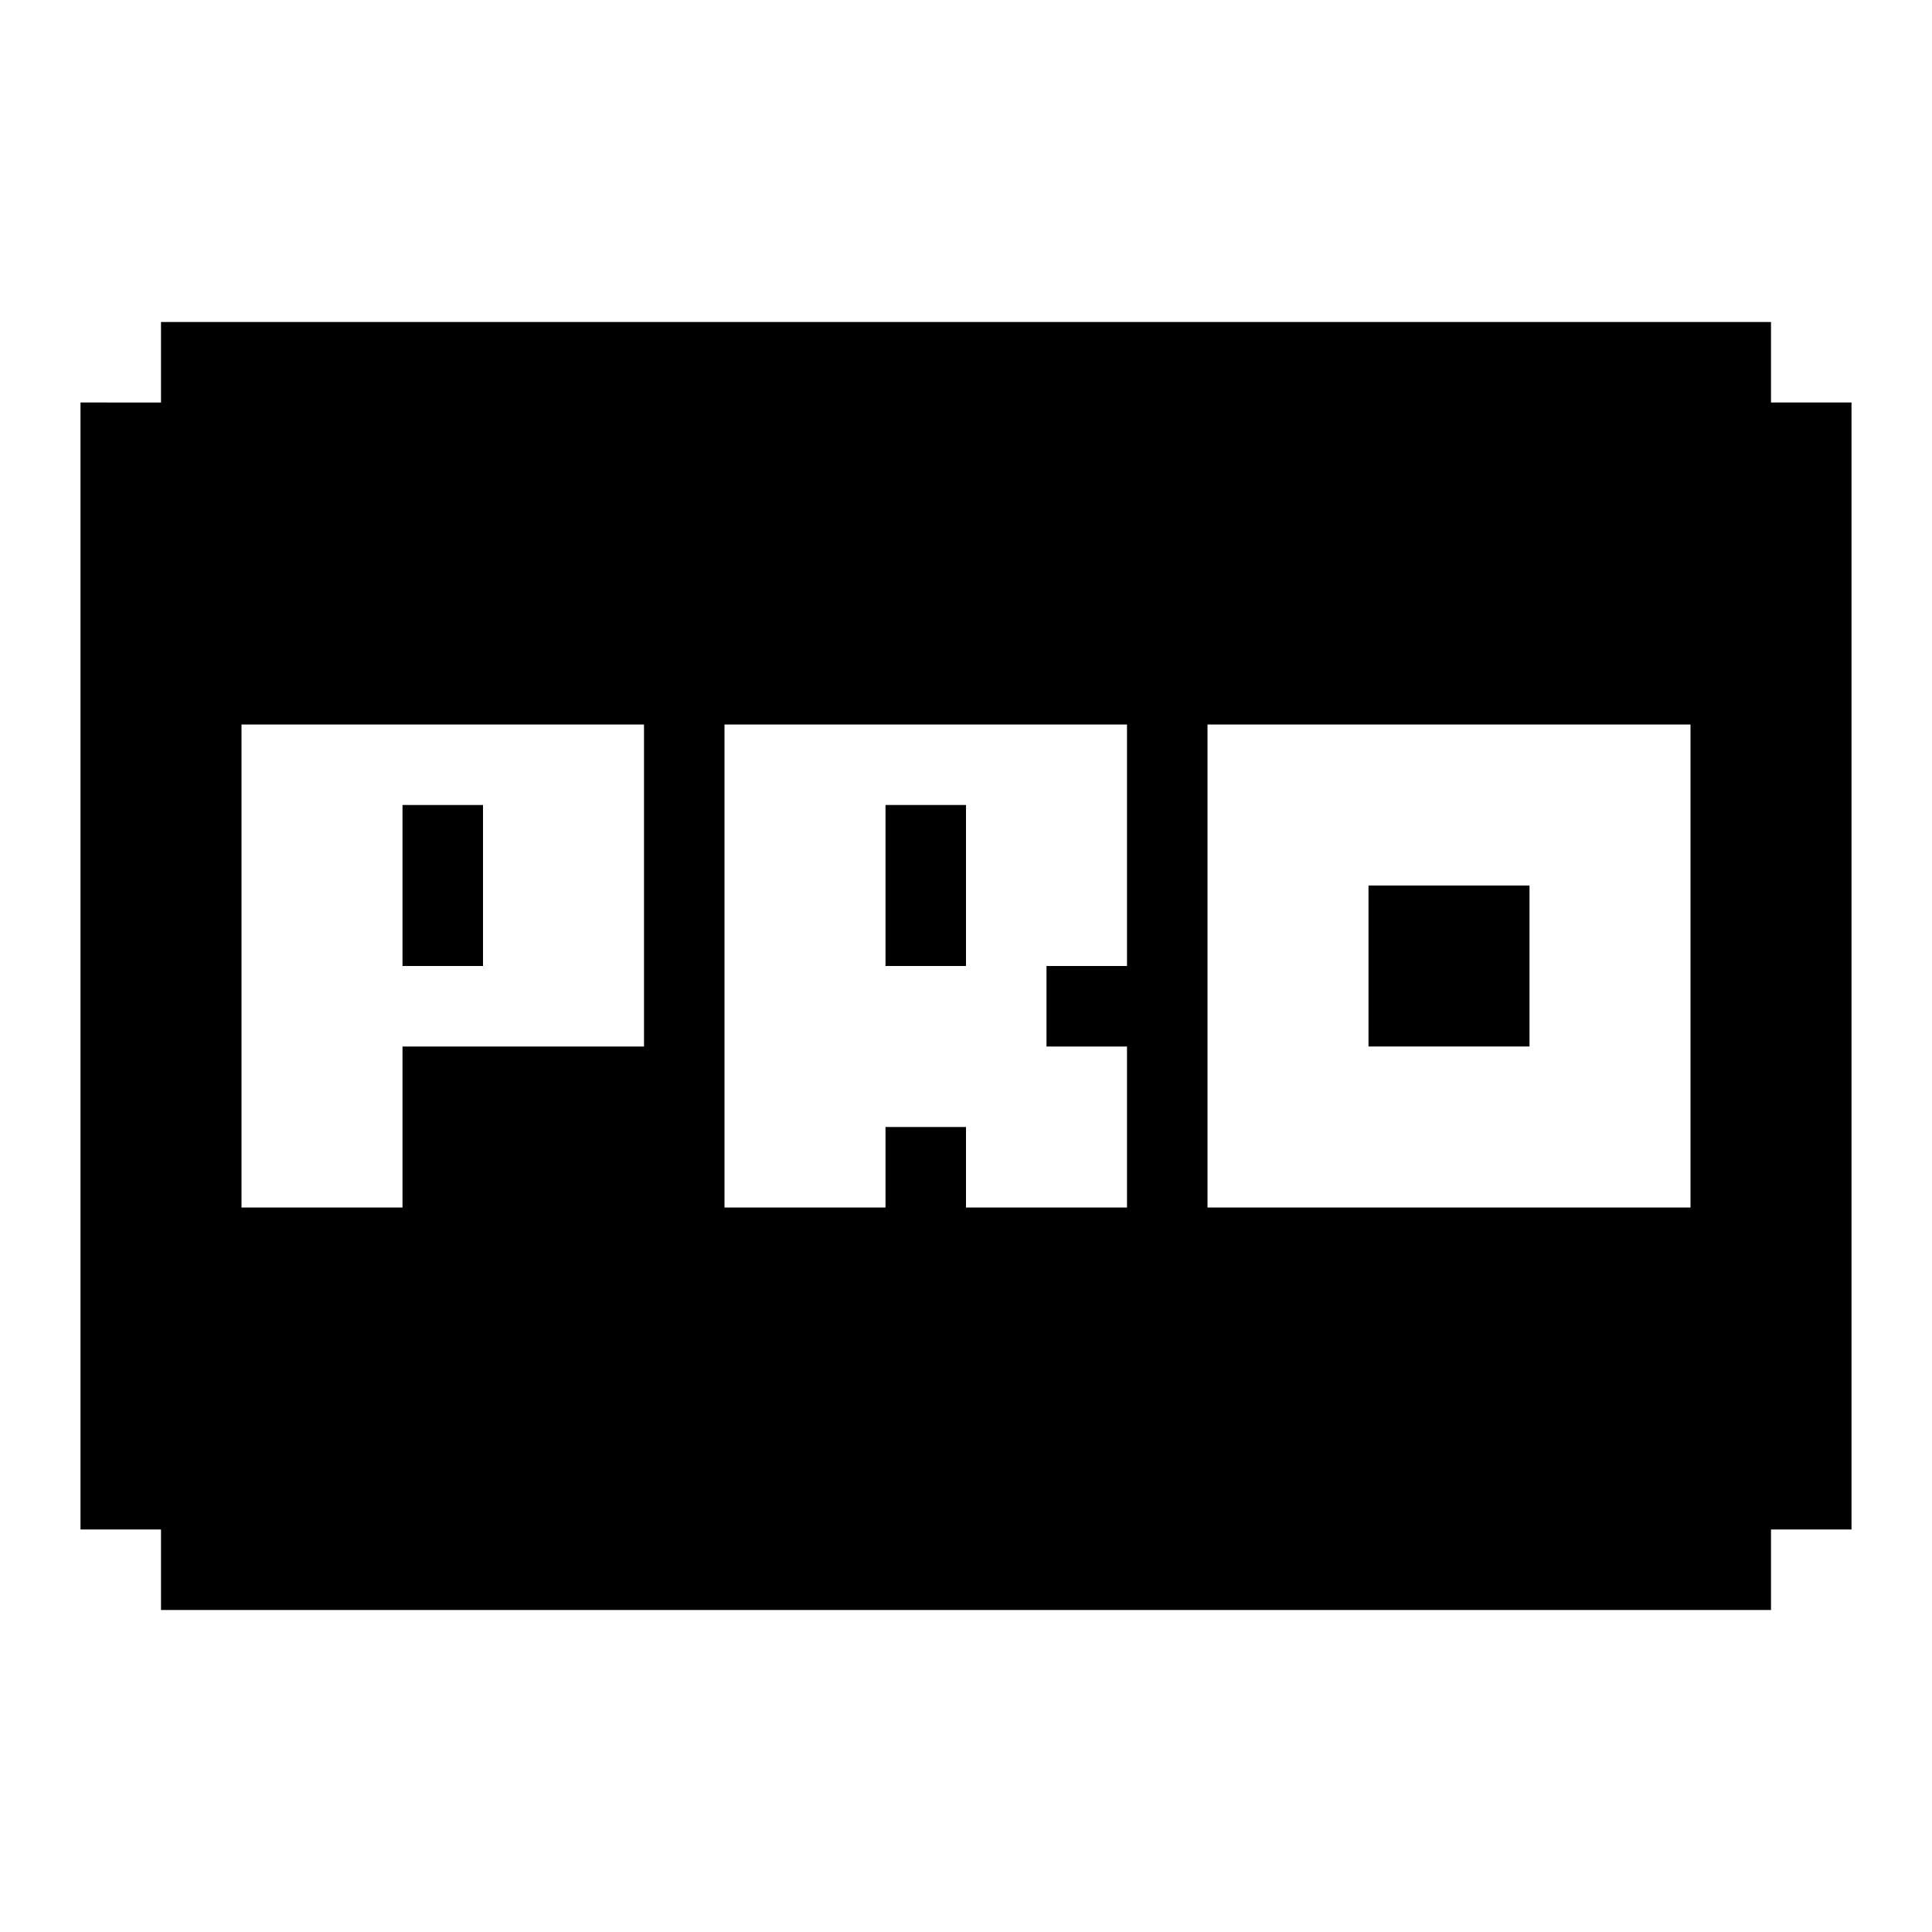 <svg xmlns="http://www.w3.org/2000/svg" width="3em" height="3em" viewBox="0 0 24 24"><path fill="currentColor" d="M17 11h2v2h-2zm-6-1h1v2h-1z"/><path fill="currentColor" d="M22 5V4H2v1H1v14h1v1h20v-1h1V5zm-1 10h-6V9h6zm-7-3h-1v1h1v2h-2v-1h-1v1H9V9h5zM8 9v4H5v2H3V9z"/><path fill="currentColor" d="M5 10h1v2H5z"/></svg>